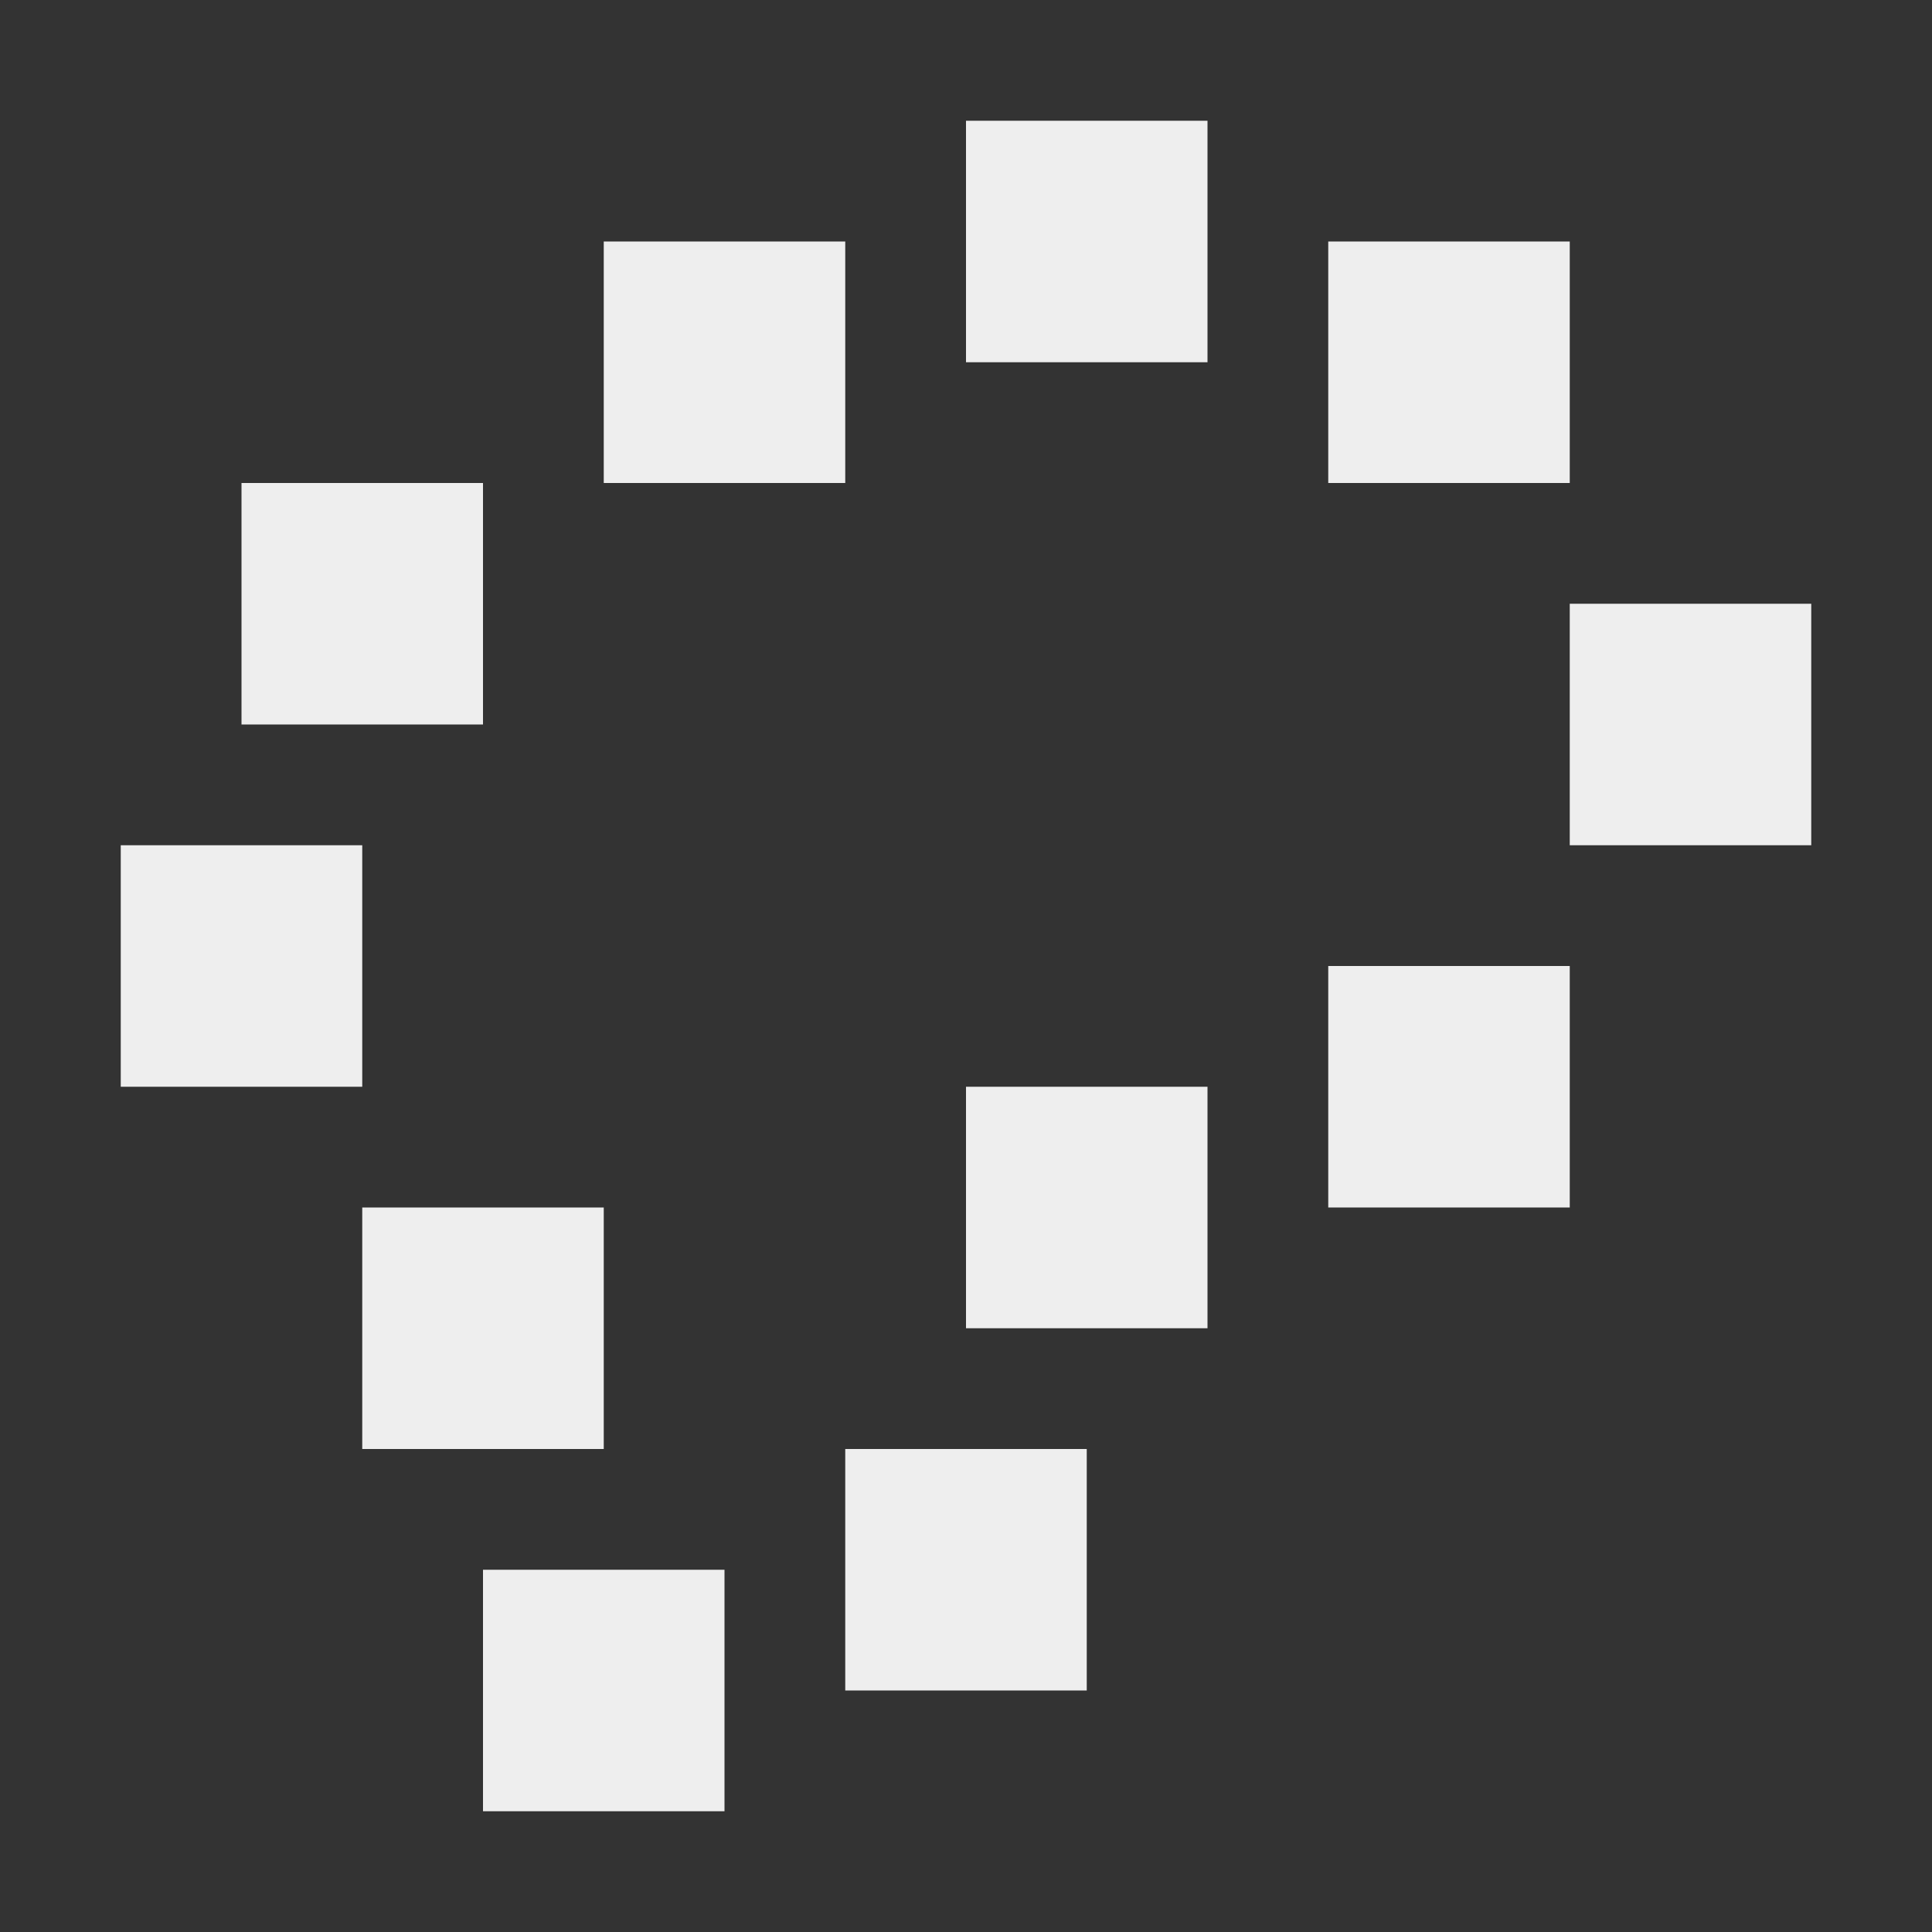 
<svg xmlns="http://www.w3.org/2000/svg" xmlns:xlink="http://www.w3.org/1999/xlink" width="16px" height="16px" viewBox="0 0 16 16" version="1.1">
<rect x="0" y="0" width="16" height="16" fill="#333333" stroke="none"/>
<g id="surface1">
<defs>
  <style id="current-color-scheme" type="text/css">
   .ColorScheme-Text { color:#eeeeee; } .ColorScheme-Highlight { color:#424242; }
  </style>
 </defs>
<path style="fill:currentColor" class="ColorScheme-Text" d="M 8 1 L 8 3 L 10 3 L 10 1 Z M 5 2 L 5 4 L 7 4 L 7 2 Z M 11 2 L 11 4 L 13 4 L 13 2 Z M 2 4 L 2 6 L 4 6 L 4 4 Z M 13 5 L 13 7 L 15 7 L 15 5 Z M 1 7 L 1 9 L 3 9 L 3 7 Z M 11 8 L 11 10 L 13 10 L 13 8 Z M 8 9 L 8 11 L 10 11 L 10 9 Z M 3 10 L 3 12 L 5 12 L 5 10 Z M 7 12 L 7 14 L 9 14 L 9 12 Z M 4 13 L 4 15 L 6 15 L 6 13 Z M 4 13 "/>
</g>
</svg>

